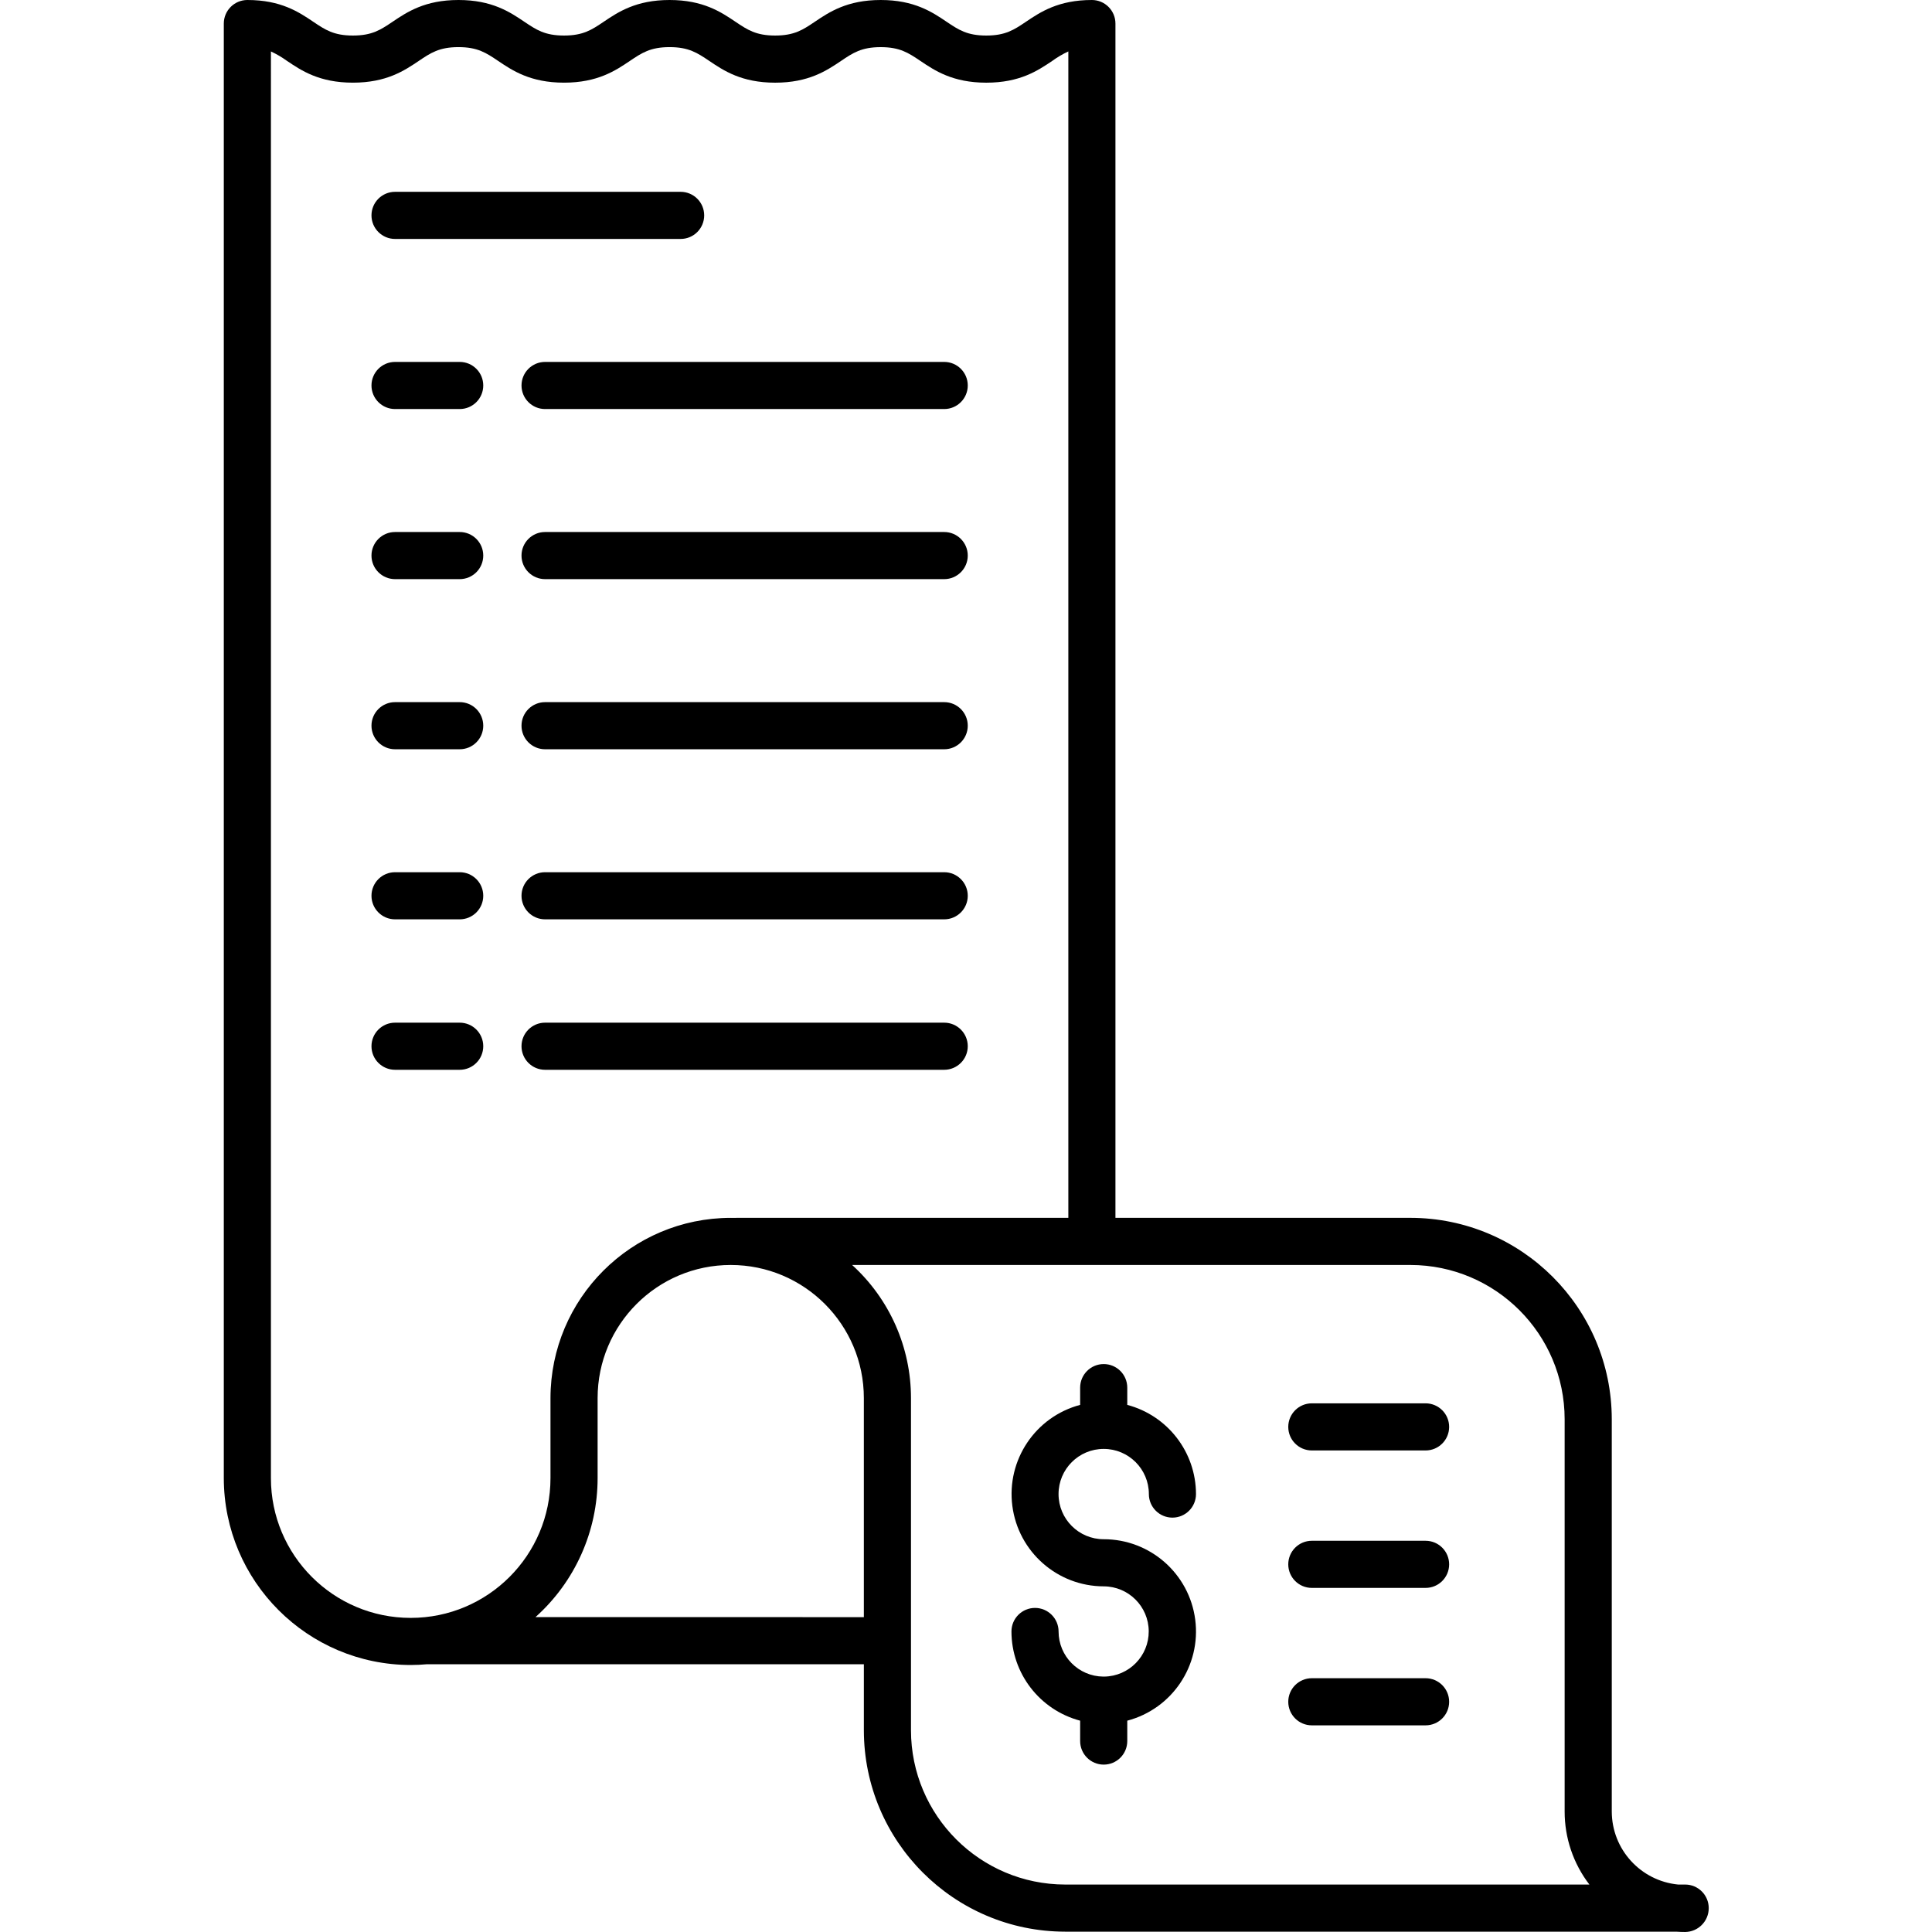 <svg height="491pt" viewBox="-56 0 491 491.994" width="491pt" xmlns="http://www.w3.org/2000/svg"><path d="m48.094 424c1.414 0 2.805-.074 4.188-.195h.055 111.152v16.832c.031 28.305 22.969 51.242 51.273 51.273h155.594c.754.055 1.516.082 2.285.082 3.328-.039 6.004-2.754 6-6.082 0-3.312-2.688-6-6-6h-1.781c-9.582-.93-16.898-8.977-16.91-18.605v-99.898c-.031-28.309-22.969-51.246-51.273-51.277h-75.121v-304.129c0-3.312-2.688-6-6-6-8.555 0-13.125 3.078-16.801 5.551-3.02 2.035-5.199 3.5-10.094 3.5-4.891 0-7.07-1.469-10.09-3.5-3.668-2.473-8.234-5.551-16.789-5.551s-13.121 3.078-16.793 5.551c-3.02 2.035-5.203 3.5-10.09 3.5-4.891 0-7.07-1.469-10.09-3.5-3.672-2.473-8.242-5.551-16.793-5.551s-13.121 3.078-16.793 5.551c-3.02 2.035-5.199 3.5-10.09 3.5-4.887 0-7.066-1.469-10.086-3.5-3.672-2.473-8.242-5.551-16.793-5.551-8.555 0-13.121 3.078-16.793 5.551-3.02 2.035-5.199 3.5-10.086 3.5s-7.07-1.469-10.086-3.5c-3.672-2.473-8.242-5.551-16.793-5.551-3.312 0-6 2.688-6 6v370.406c.031 26.273 21.324 47.562 47.598 47.594zm31.77-12.191c10.07-9.012 15.828-21.887 15.824-35.402v-20.371c0-18.723 15.176-33.902 33.898-33.902 18.723 0 33.902 15.18 33.902 33.902v55.777zm222.812-89.676c21.68.023 39.25 17.594 39.273 39.273v99.902c-.008 6.727 2.207 13.266 6.301 18.602h-133.488c-21.68-.023-39.25-17.594-39.273-39.273v-84.602c.004-12.91-5.438-25.219-14.988-33.902zm-290.18-309.031c1.434.668 2.805 1.473 4.086 2.398 3.672 2.473 8.238 5.551 16.793 5.551s13.121-3.078 16.789-5.551c3.02-2.031 5.203-3.5 10.09-3.5 4.887 0 7.066 1.469 10.086 3.5 3.672 2.473 8.242 5.551 16.793 5.551 8.555 0 13.125-3.078 16.793-5.551 3.02-2.031 5.203-3.5 10.09-3.5 4.891 0 7.07 1.473 10.09 3.5 3.672 2.477 8.238 5.555 16.793 5.555 8.555 0 13.121-3.078 16.793-5.551 3.02-2.035 5.199-3.5 10.09-3.5s7.07 1.469 10.09 3.5c3.672 2.473 8.242 5.551 16.801 5.551s13.125-3.078 16.801-5.551c1.281-.934 2.652-1.738 4.09-2.41v297.039h-84.559c-.125 0-.25 0-.375.012-.348-.008-.695-.012-1.039-.012-25.34.031-45.871 20.562-45.902 45.902v20.371c0 19.66-15.938 35.598-35.594 35.598-19.66 0-35.598-15.938-35.598-35.598zm0 0"/><path d="m76.309 98.164c0 3.312 2.684 6 6 6h101.641c3.312 0 6-2.688 6-6s-2.688-6-6-6h-101.641c-3.316 0-6 2.688-6 6zm0 0"/><path d="m44.102 104.164h16.465c3.316 0 6-2.688 6-6s-2.684-6-6-6h-16.465c-3.312 0-6 2.688-6 6s2.688 6 6 6zm0 0"/><path d="m183.949 135.48h-101.641c-3.316 0-6 2.688-6 6s2.684 6 6 6h101.641c3.312 0 6-2.688 6-6s-2.688-6-6-6zm0 0"/><path d="m44.102 147.48h16.465c3.316 0 6-2.688 6-6s-2.684-6-6-6h-16.465c-3.312 0-6 2.688-6 6s2.688 6 6 6zm0 0"/><path d="m183.949 178.801h-101.641c-3.316 0-6 2.684-6 6 0 3.312 2.684 6 6 6h101.641c3.312 0 6-2.688 6-6 0-3.316-2.688-6-6-6zm0 0"/><path d="m44.102 190.801h16.465c3.316 0 6-2.688 6-6 0-3.316-2.684-6-6-6h-16.465c-3.312 0-6 2.684-6 6 0 3.312 2.688 6 6 6zm0 0"/><path d="m183.949 222.113h-101.641c-3.316 0-6 2.688-6 6s2.684 6 6 6h101.641c3.312 0 6-2.688 6-6s-2.688-6-6-6zm0 0"/><path d="m44.102 234.113h16.465c3.316 0 6-2.688 6-6s-2.684-6-6-6h-16.465c-3.312 0-6 2.688-6 6s2.688 6 6 6zm0 0"/><path d="m183.949 260.43h-101.641c-3.316 0-6 2.688-6 6s2.684 6 6 6h101.641c3.312 0 6-2.688 6-6s-2.688-6-6-6zm0 0"/><path d="m44.102 272.43h16.465c3.316 0 6-2.688 6-6s-2.684-6-6-6h-16.465c-3.312 0-6 2.688-6 6s2.688 6 6 6zm0 0"/><path d="m44.102 60.848h72.727c3.316 0 6-2.688 6-6s-2.684-6-6-6h-72.727c-3.312 0-6 2.688-6 6s2.688 6 6 6zm0 0"/><path d="m224.688 426.953c-.039 0-.078-.004-.121-.004-.039 0-.078 0-.121.004-6.297-.066-11.367-5.191-11.371-11.488 0-3.312-2.688-6-6-6-3.316 0-6 2.688-6 6 .012 10.66 7.191 19.98 17.492 22.715v5.188c0 3.316 2.688 6 6 6 3.316 0 6-2.684 6-6v-5.188c11.418-3.012 18.824-14.031 17.305-25.738-1.52-11.711-11.496-20.473-23.305-20.469-6.352 0-11.5-5.148-11.5-11.5 0-6.352 5.148-11.5 11.5-11.5 6.352 0 11.5 5.148 11.5 11.5 0 3.312 2.688 6 6 6 3.316 0 6-2.688 6-6-.016-10.66-7.195-19.98-17.5-22.711v-4.395c0-3.312-2.684-6-6-6-3.312 0-6 2.688-6 6v4.395c-11.398 3.027-18.785 14.039-17.266 25.734 1.52 11.695 11.473 20.457 23.266 20.477 6.312.016 11.434 5.117 11.465 11.43.035 6.312-5.031 11.469-11.344 11.551zm0 0"/><path d="m277.566 439.367h28.969c3.312 0 6-2.684 6-6 0-3.312-2.688-6-6-6h-28.969c-3.312 0-6 2.688-6 6 0 3.316 2.688 6 6 6zm0 0"/><path d="m277.566 404.367h28.969c3.312 0 6-2.684 6-6 0-3.312-2.688-6-6-6h-28.969c-3.312 0-6 2.688-6 6 0 3.316 2.688 6 6 6zm0 0"/><path d="m277.566 369.367h28.969c3.312 0 6-2.684 6-6 0-3.312-2.688-6-6-6h-28.969c-3.312 0-6 2.688-6 6 0 3.316 2.688 6 6 6zm0 0"/></svg>